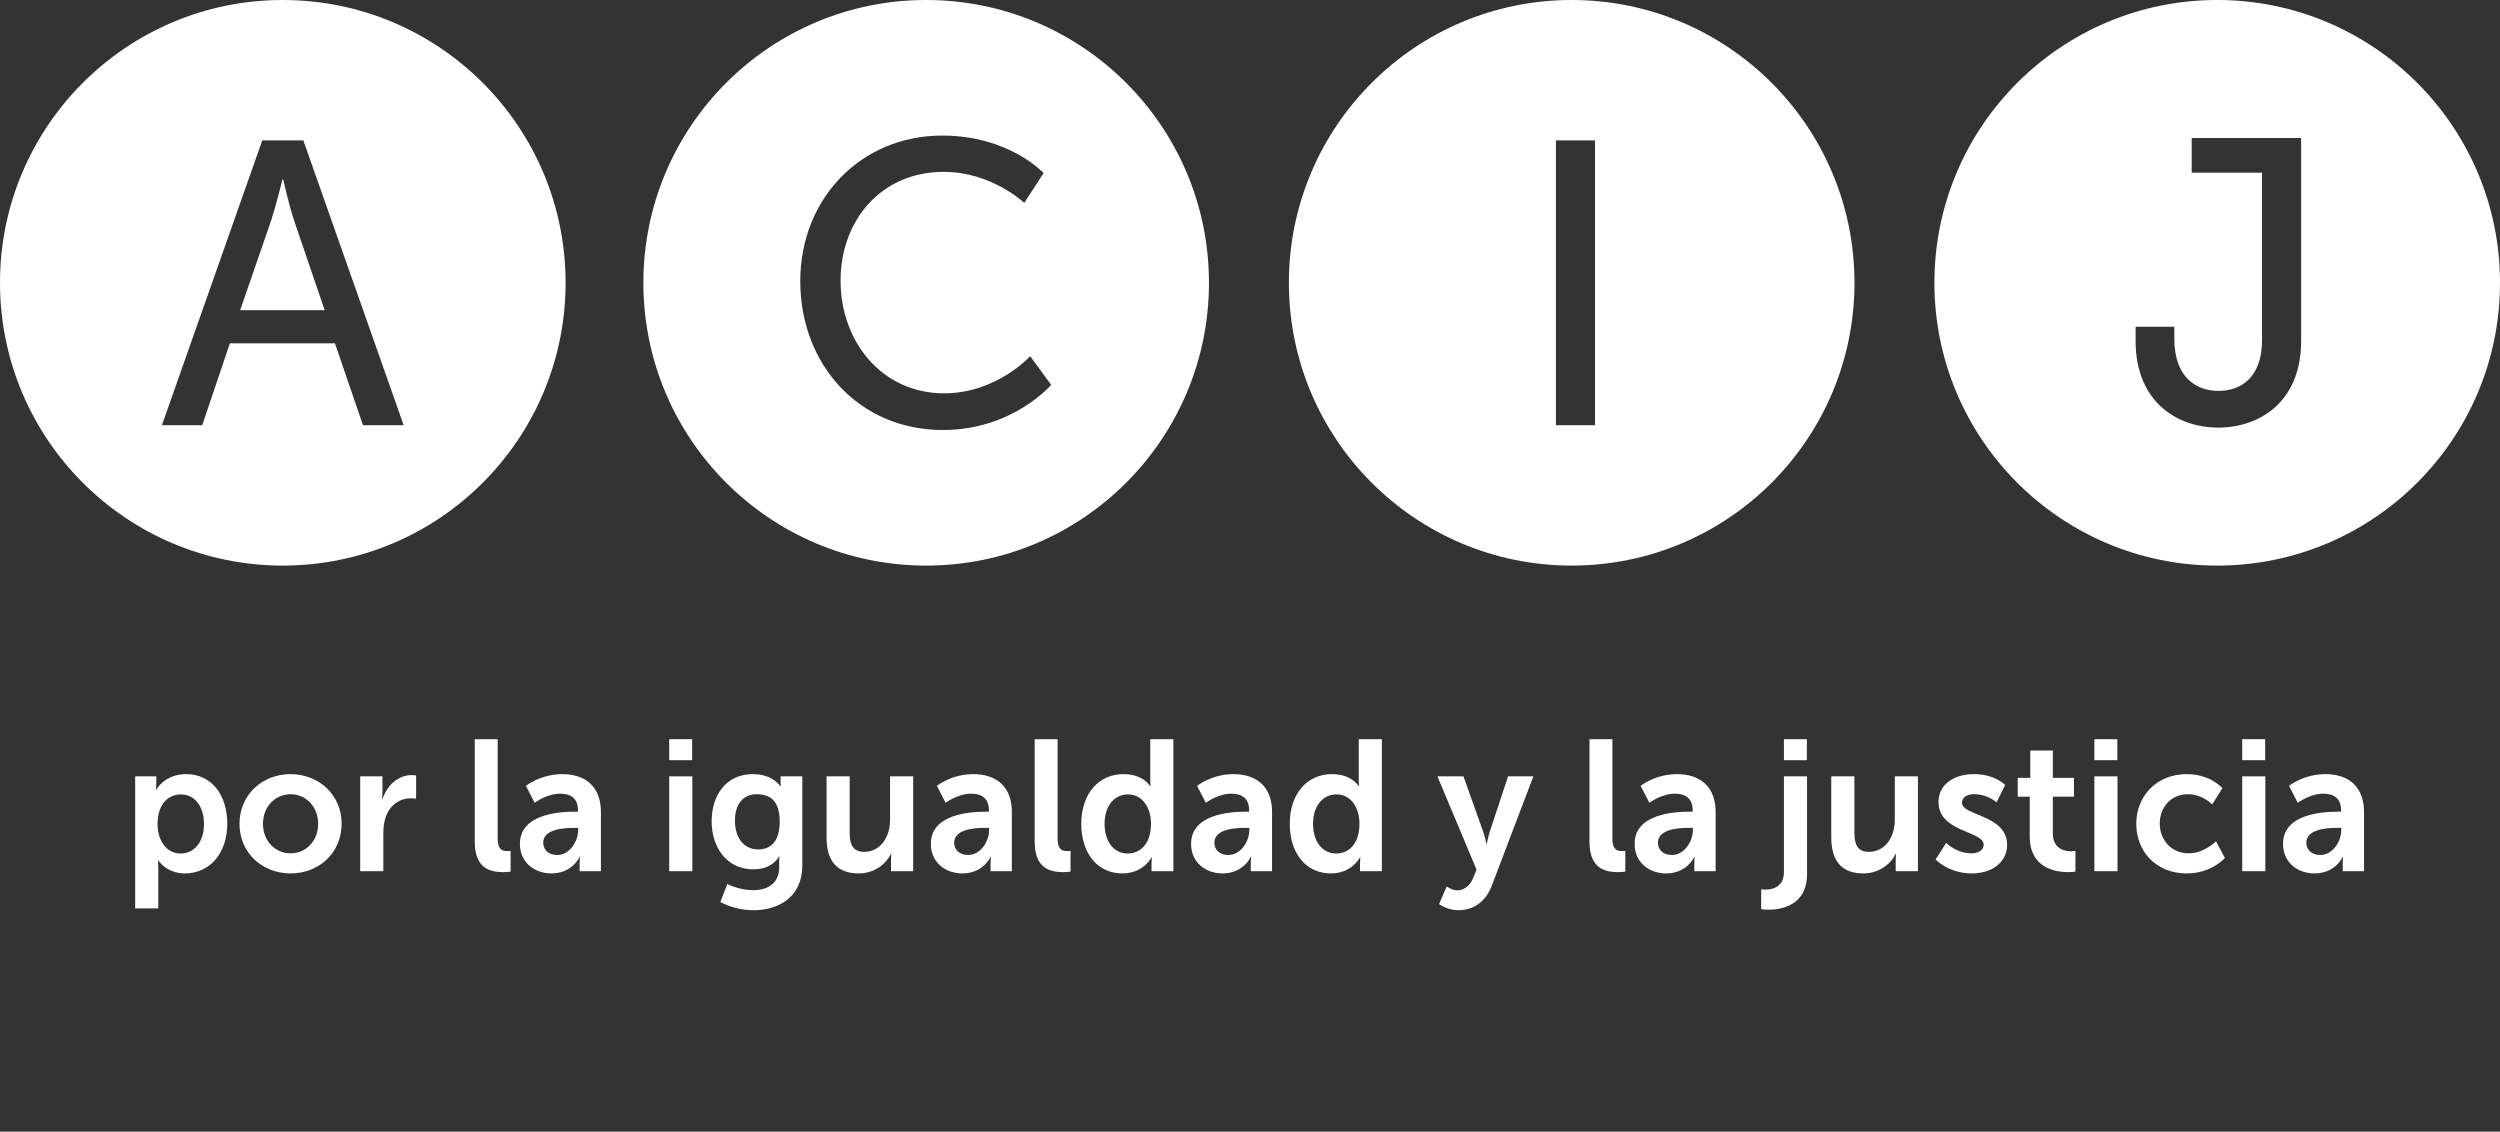 <?xml version="1.0" encoding="utf-8"?>
<!-- Generator: Adobe Illustrator 24.2.0, SVG Export Plug-In . SVG Version: 6.00 Build 0)  -->
<svg version="1.1" id="Capa_1" xmlns="http://www.w3.org/2000/svg" xmlns:xlink="http://www.w3.org/1999/xlink" x="0px" y="0px"
	 width="317.59px" height="143.766px" viewBox="0 0 317.59 143.766" style="enable-background:new 0 0 317.59 143.766;"
	 xml:space="preserve">
<rect x="0" y="0" width="317.59" height="143.766" fill="#333333" stroke="none"/>
<style type="text/css">
	.st0{fill:#FFFFFF;}
</style>
<g>
	<g>
		<path class="st0" d="M17.171,98.626h2.683V99.5c0,0.45-0.048,0.828-0.048,0.828h0.048c0,0,1.015-1.985,3.791-1.985
			c3.192,0,5.227,2.573,5.227,6.306c0,3.825-2.29,6.306-5.389,6.306c-2.335,0-3.375-1.653-3.375-1.653h-0.046
			c0,0,0.046,0.424,0.046,1.039v5.054h-2.937V98.626z M22.952,108.428c1.618,0,2.96-1.347,2.96-3.733
			c0-2.29-1.203-3.779-2.937-3.779c-1.526,0-2.96,1.134-2.96,3.802C20.016,106.585,21.01,108.428,22.952,108.428z"/>
		<path class="st0" d="M36.9,98.343c3.606,0,6.496,2.622,6.496,6.306c0,3.707-2.891,6.306-6.473,6.306
			c-3.607,0-6.498-2.599-6.498-6.306C30.425,100.965,33.316,98.343,36.9,98.343z M36.923,108.405c1.895,0,3.491-1.512,3.491-3.756
			c0-2.221-1.595-3.756-3.491-3.756c-1.92,0-3.515,1.535-3.515,3.756C33.408,106.894,35.003,108.405,36.923,108.405z"/>
		<path class="st0" d="M45.761,98.626h2.821v2.08c0,0.447-0.046,0.848-0.046,0.848h0.046c0.532-1.722,1.943-3.092,3.746-3.092
			c0.277,0,0.532,0.046,0.532,0.046v2.954c0,0-0.301-0.049-0.694-0.049c-1.249,0-2.66,0.733-3.214,2.527
			c-0.186,0.591-0.255,1.252-0.255,1.962v4.771h-2.937V98.626z"/>
		<path class="st0" d="M60.31,93.904h2.914v12.563c0,1.324,0.44,1.653,1.203,1.653c0.231,0,0.438-0.023,0.438-0.023v2.622
			c0,0-0.438,0.072-0.923,0.072c-1.62,0-3.632-0.427-3.632-3.874V93.904z"/>
		<path class="st0" d="M73.032,103.115h0.392v-0.167c0-1.581-0.972-2.123-2.266-2.123c-1.689,0-3.238,1.157-3.238,1.157
			l-1.109-2.149c0,0,1.827-1.489,4.624-1.489c3.1,0,4.903,1.748,4.903,4.794v7.535h-2.706v-0.992c0-0.473,0.046-0.851,0.046-0.851
			h-0.046c0.023,0-0.901,2.126-3.584,2.126c-2.104,0-4-1.347-4-3.756C66.048,103.374,71.11,103.115,73.032,103.115z M70.787,108.616
			c1.549,0,2.66-1.699,2.66-3.165v-0.283h-0.509c-1.503,0-3.93,0.213-3.93,1.89C69.008,107.86,69.584,108.616,70.787,108.616z"/>
		<path class="st0" d="M85.015,93.904h2.914v2.668h-2.914V93.904z M85.015,98.626h2.937v12.047h-2.937V98.626z"/>
		<path class="st0" d="M95.653,113.081c1.804,0,3.33-0.779,3.33-2.928v-0.71c0-0.283,0.046-0.638,0.046-0.638h-0.046
			c-0.694,1.062-1.711,1.63-3.283,1.63c-3.378,0-5.296-2.787-5.296-6.095c0-3.306,1.826-5.997,5.226-5.997
			c2.566,0,3.492,1.535,3.492,1.535h0.069c0,0-0.023-0.141-0.023-0.332v-0.92h2.752v11.314c0,4.134-3.144,5.692-6.22,5.692
			c-1.48,0-3.054-0.424-4.186-1.039l0.878-2.29C92.393,112.302,93.873,113.081,95.653,113.081z M99.052,104.367
			c0-2.741-1.318-3.473-2.914-3.473c-1.78,0-2.775,1.324-2.775,3.355c0,2.1,1.064,3.661,2.96,3.661
			C97.734,107.909,99.052,107.081,99.052,104.367z"/>
		<path class="st0" d="M105.001,98.626h2.937v7.134c0,1.463,0.369,2.455,1.826,2.455c2.128,0,3.306-1.913,3.306-4.062v-5.527h2.937
			v12.047h-2.821v-1.37c0-0.473,0.046-0.851,0.046-0.851h-0.046c-0.577,1.252-2.08,2.504-4.092,2.504
			c-2.52,0-4.092-1.298-4.092-4.581V98.626z"/>
		<path class="st0" d="M125.237,103.115h0.392v-0.167c0-1.581-0.971-2.123-2.266-2.123c-1.688,0-3.237,1.157-3.237,1.157
			l-1.109-2.149c0,0,1.826-1.489,4.624-1.489c3.098,0,4.901,1.748,4.901,4.794v7.535h-2.706v-0.992c0-0.473,0.046-0.851,0.046-0.851
			h-0.046c0.023,0-0.9,2.126-3.583,2.126c-2.104,0-4.001-1.347-4.001-3.756C118.253,103.374,123.317,103.115,125.237,103.115z
			 M122.994,108.616c1.549,0,2.658-1.699,2.658-3.165v-0.283h-0.508c-1.503,0-3.932,0.213-3.932,1.89
			C121.213,107.86,121.791,108.616,122.994,108.616z"/>
		<path class="st0" d="M131.439,93.904h2.914v12.563c0,1.324,0.438,1.653,1.202,1.653c0.232,0,0.44-0.023,0.44-0.023v2.622
			c0,0-0.44,0.072-0.926,0.072c-1.618,0-3.629-0.427-3.629-3.874V93.904z"/>
		<path class="st0" d="M142.701,98.343c2.59,0,3.4,1.535,3.4,1.535h0.046c0,0-0.023-0.306-0.023-0.684v-5.291h2.937v16.769h-2.775
			v-0.992c0-0.45,0.046-0.779,0.046-0.779h-0.046c0,0-0.994,2.054-3.7,2.054c-3.191,0-5.226-2.573-5.226-6.306
			C137.36,100.824,139.58,98.343,142.701,98.343z M143.257,108.428c1.526,0,2.96-1.134,2.96-3.802c0-1.866-0.971-3.71-2.937-3.71
			c-1.618,0-2.96,1.347-2.96,3.733C140.32,106.94,141.522,108.428,143.257,108.428z"/>
		<path class="st0" d="M158.292,103.115h0.394v-0.167c0-1.581-0.972-2.123-2.267-2.123c-1.688,0-3.237,1.157-3.237,1.157
			l-1.111-2.149c0,0,1.827-1.489,4.624-1.489c3.1,0,4.903,1.748,4.903,4.794v7.535h-2.704v-0.992c0-0.473,0.046-0.851,0.046-0.851
			h-0.046c0.023,0-0.903,2.126-3.584,2.126c-2.104,0-4-1.347-4-3.756C151.309,103.374,156.372,103.115,158.292,103.115z
			 M156.049,108.616c1.549,0,2.66-1.699,2.66-3.165v-0.283h-0.511c-1.503,0-3.929,0.213-3.929,1.89
			C154.269,107.86,154.846,108.616,156.049,108.616z"/>
		<path class="st0" d="M169.186,98.343c2.59,0,3.4,1.535,3.4,1.535h0.046c0,0-0.023-0.306-0.023-0.684v-5.291h2.937v16.769h-2.775
			v-0.992c0-0.45,0.046-0.779,0.046-0.779h-0.046c0,0-0.994,2.054-3.7,2.054c-3.191,0-5.226-2.573-5.226-6.306
			C163.845,100.824,166.065,98.343,169.186,98.343z M169.742,108.428c1.526,0,2.96-1.134,2.96-3.802c0-1.866-0.971-3.71-2.937-3.71
			c-1.618,0-2.96,1.347-2.96,3.733C166.805,106.94,168.006,108.428,169.742,108.428z"/>
		<path class="st0" d="M183.785,112.608c0,0,0.648,0.496,1.317,0.496c0.811,0,1.597-0.496,2.037-1.558l0.438-1.064l-4.972-11.856
			h3.307l2.474,6.944c0.232,0.638,0.44,1.63,0.44,1.63h0.046c0,0,0.185-0.943,0.392-1.581l2.314-6.993h3.214l-5.273,13.864
			c-0.831,2.198-2.474,3.141-4.254,3.141c-1.411,0-2.451-0.779-2.451-0.779L183.785,112.608z"/>
		<path class="st0" d="M201.92,93.904h2.914v12.563c0,1.324,0.438,1.653,1.201,1.653c0.232,0,0.44-0.023,0.44-0.023v2.622
			c0,0-0.44,0.072-0.926,0.072c-1.618,0-3.629-0.427-3.629-3.874V93.904z"/>
		<path class="st0" d="M214.638,103.115h0.394v-0.167c0-1.581-0.971-2.123-2.266-2.123c-1.688,0-3.237,1.157-3.237,1.157
			l-1.111-2.149c0,0,1.826-1.489,4.624-1.489c3.098,0,4.903,1.748,4.903,4.794v7.535h-2.706v-0.992c0-0.473,0.046-0.851,0.046-0.851
			h-0.046c0.023,0-0.901,2.126-3.584,2.126c-2.103,0-4-1.347-4-3.756C207.656,103.374,212.72,103.115,214.638,103.115z
			 M212.396,108.616c1.551,0,2.66-1.699,2.66-3.165v-0.283h-0.509c-1.503,0-3.93,0.213-3.93,1.89
			C210.616,107.86,211.194,108.616,212.396,108.616z"/>
		<path class="st0" d="M229.558,98.626v12.402c0,4.039-3.306,4.535-4.924,4.535c-0.555,0-0.901-0.072-0.901-0.072v-2.527
			c0,0,0.208,0.046,0.509,0.046c0.831,0,2.38-0.26,2.38-2.218V98.626H229.558z M226.622,93.904h2.914v2.668h-2.914V93.904z"/>
		<path class="st0" d="M232.636,98.626h2.937v7.134c0,1.463,0.371,2.455,1.827,2.455c2.128,0,3.307-1.913,3.307-4.062v-5.527h2.937
			v12.047h-2.821v-1.37c0-0.473,0.046-0.851,0.046-0.851h-0.046c-0.578,1.252-2.083,2.504-4.093,2.504
			c-2.521,0-4.093-1.298-4.093-4.581V98.626z"/>
		<path class="st0" d="M247.232,107.081c0,0,1.295,1.324,3.215,1.324c0.831,0,1.549-0.378,1.549-1.088
			c0-1.794-5.735-1.558-5.735-5.432c0-2.244,1.965-3.542,4.509-3.542c2.66,0,3.955,1.37,3.955,1.37l-1.088,2.218
			c0,0-1.088-1.039-2.891-1.039c-0.763,0-1.503,0.332-1.503,1.088c0,1.699,5.735,1.489,5.735,5.36c0,2.008-1.711,3.615-4.509,3.615
			c-2.937,0-4.578-1.771-4.578-1.771L247.232,107.081z"/>
		<path class="st0" d="M257.849,101.202h-1.526v-2.386h1.595v-3.473h2.867v3.473h2.683v2.386h-2.683v4.676
			c0,1.982,1.526,2.267,2.337,2.267c0.323,0,0.531-0.049,0.531-0.049v2.622c0,0-0.346,0.072-0.901,0.072
			c-1.641,0-4.903-0.496-4.903-4.535V101.202z"/>
		<path class="st0" d="M266.062,93.904h2.914v2.668h-2.914V93.904z M266.062,98.626h2.937v12.047h-2.937V98.626z"/>
		<path class="st0" d="M277.786,98.343c3.077,0,4.533,1.794,4.533,1.794l-1.295,2.054c0,0-1.225-1.298-3.075-1.298
			c-2.174,0-3.584,1.676-3.584,3.733c0,2.031,1.434,3.779,3.677,3.779c1.989,0,3.469-1.535,3.469-1.535l1.132,2.123
			c0,0-1.688,1.962-4.856,1.962c-3.906,0-6.404-2.81-6.404-6.306C271.382,101.225,273.88,98.343,277.786,98.343z"/>
		<path class="st0" d="M284.843,93.904h2.914v2.668h-2.914V93.904z M284.843,98.626h2.937v12.047h-2.937V98.626z"/>
		<path class="st0" d="M297.01,103.115h0.392v-0.167c0-1.581-0.972-2.123-2.266-2.123c-1.689,0-3.238,1.157-3.238,1.157
			l-1.109-2.149c0,0,1.827-1.489,4.624-1.489c3.1,0,4.903,1.748,4.903,4.794v7.535h-2.706v-0.992c0-0.473,0.046-0.851,0.046-0.851
			h-0.046c0.023,0-0.901,2.126-3.584,2.126c-2.104,0-4-1.347-4-3.756C290.026,103.374,295.088,103.115,297.01,103.115z
			 M294.765,108.616c1.549,0,2.66-1.699,2.66-3.165v-0.283h-0.509c-1.503,0-3.93,0.213-3.93,1.89
			C292.985,107.86,293.562,108.616,294.765,108.616z"/>
	</g>
	<g>
		<path class="st0" d="M35.976,22.807h-0.098c0,0-0.805,3.28-1.406,5.123l-3.965,11.478h10.738L37.331,27.93
			C36.73,26.087,35.976,22.807,35.976,22.807z"/>
		<path class="st0" d="M35.922,0C16.084,0,0,16.085,0,35.925C0,55.766,16.084,71.85,35.922,71.85
			c19.844,0,35.929-16.085,35.929-35.925C71.85,16.085,55.766,0,35.922,0z M46.113,54.014l-3.565-10.402H29.203l-3.514,10.402h-5.12
			l12.748-36.177h5.218l12.745,36.177H46.113z"/>
		<path class="st0" d="M117.654,0C97.816,0,81.732,16.085,81.732,35.925c0,19.841,16.084,35.925,35.922,35.925
			c19.844,0,35.929-16.085,35.929-35.925C153.582,16.085,137.498,0,117.654,0z M119.782,54.628c-10.64,0-18.119-8.301-18.119-18.907
			c0-10.507,7.73-18.499,18.017-18.499c8.532,0,12.897,4.763,12.897,4.763l-2.461,3.792c0,0-4.115-3.945-10.236-3.945
			c-7.927,0-13.098,6.148-13.098,13.834c0,7.741,5.269,14.3,13.149,14.3c6.675,0,10.939-4.716,10.939-4.716l2.662,3.639
			C133.532,48.891,128.664,54.628,119.782,54.628z"/>
		<path class="st0" d="M199.657,0c-19.837,0-35.922,16.085-35.922,35.925c0,19.841,16.084,35.925,35.922,35.925
			c19.844,0,35.928-16.085,35.928-35.925C235.585,16.085,219.501,0,199.657,0z M202.625,54.014h-4.967V17.837h4.967V54.014z"/>
		<path class="st0" d="M281.661,0c-19.837,0-35.922,16.085-35.922,35.925c0,19.841,16.084,35.925,35.922,35.925
			c19.844,0,35.929-16.085,35.929-35.925C317.59,16.085,301.505,0,281.661,0z M292.328,43.304c0,7.839-5.371,11.017-10.538,11.017
			c-5.171,0-10.491-3.229-10.491-11.017v-1.793h4.919v1.535c0,4.923,2.811,6.613,5.622,6.613c2.757,0,5.517-1.64,5.517-6.406V21.936
			h-8.932V17.53h13.902V43.304z"/>
	</g>
</g>
</svg>
